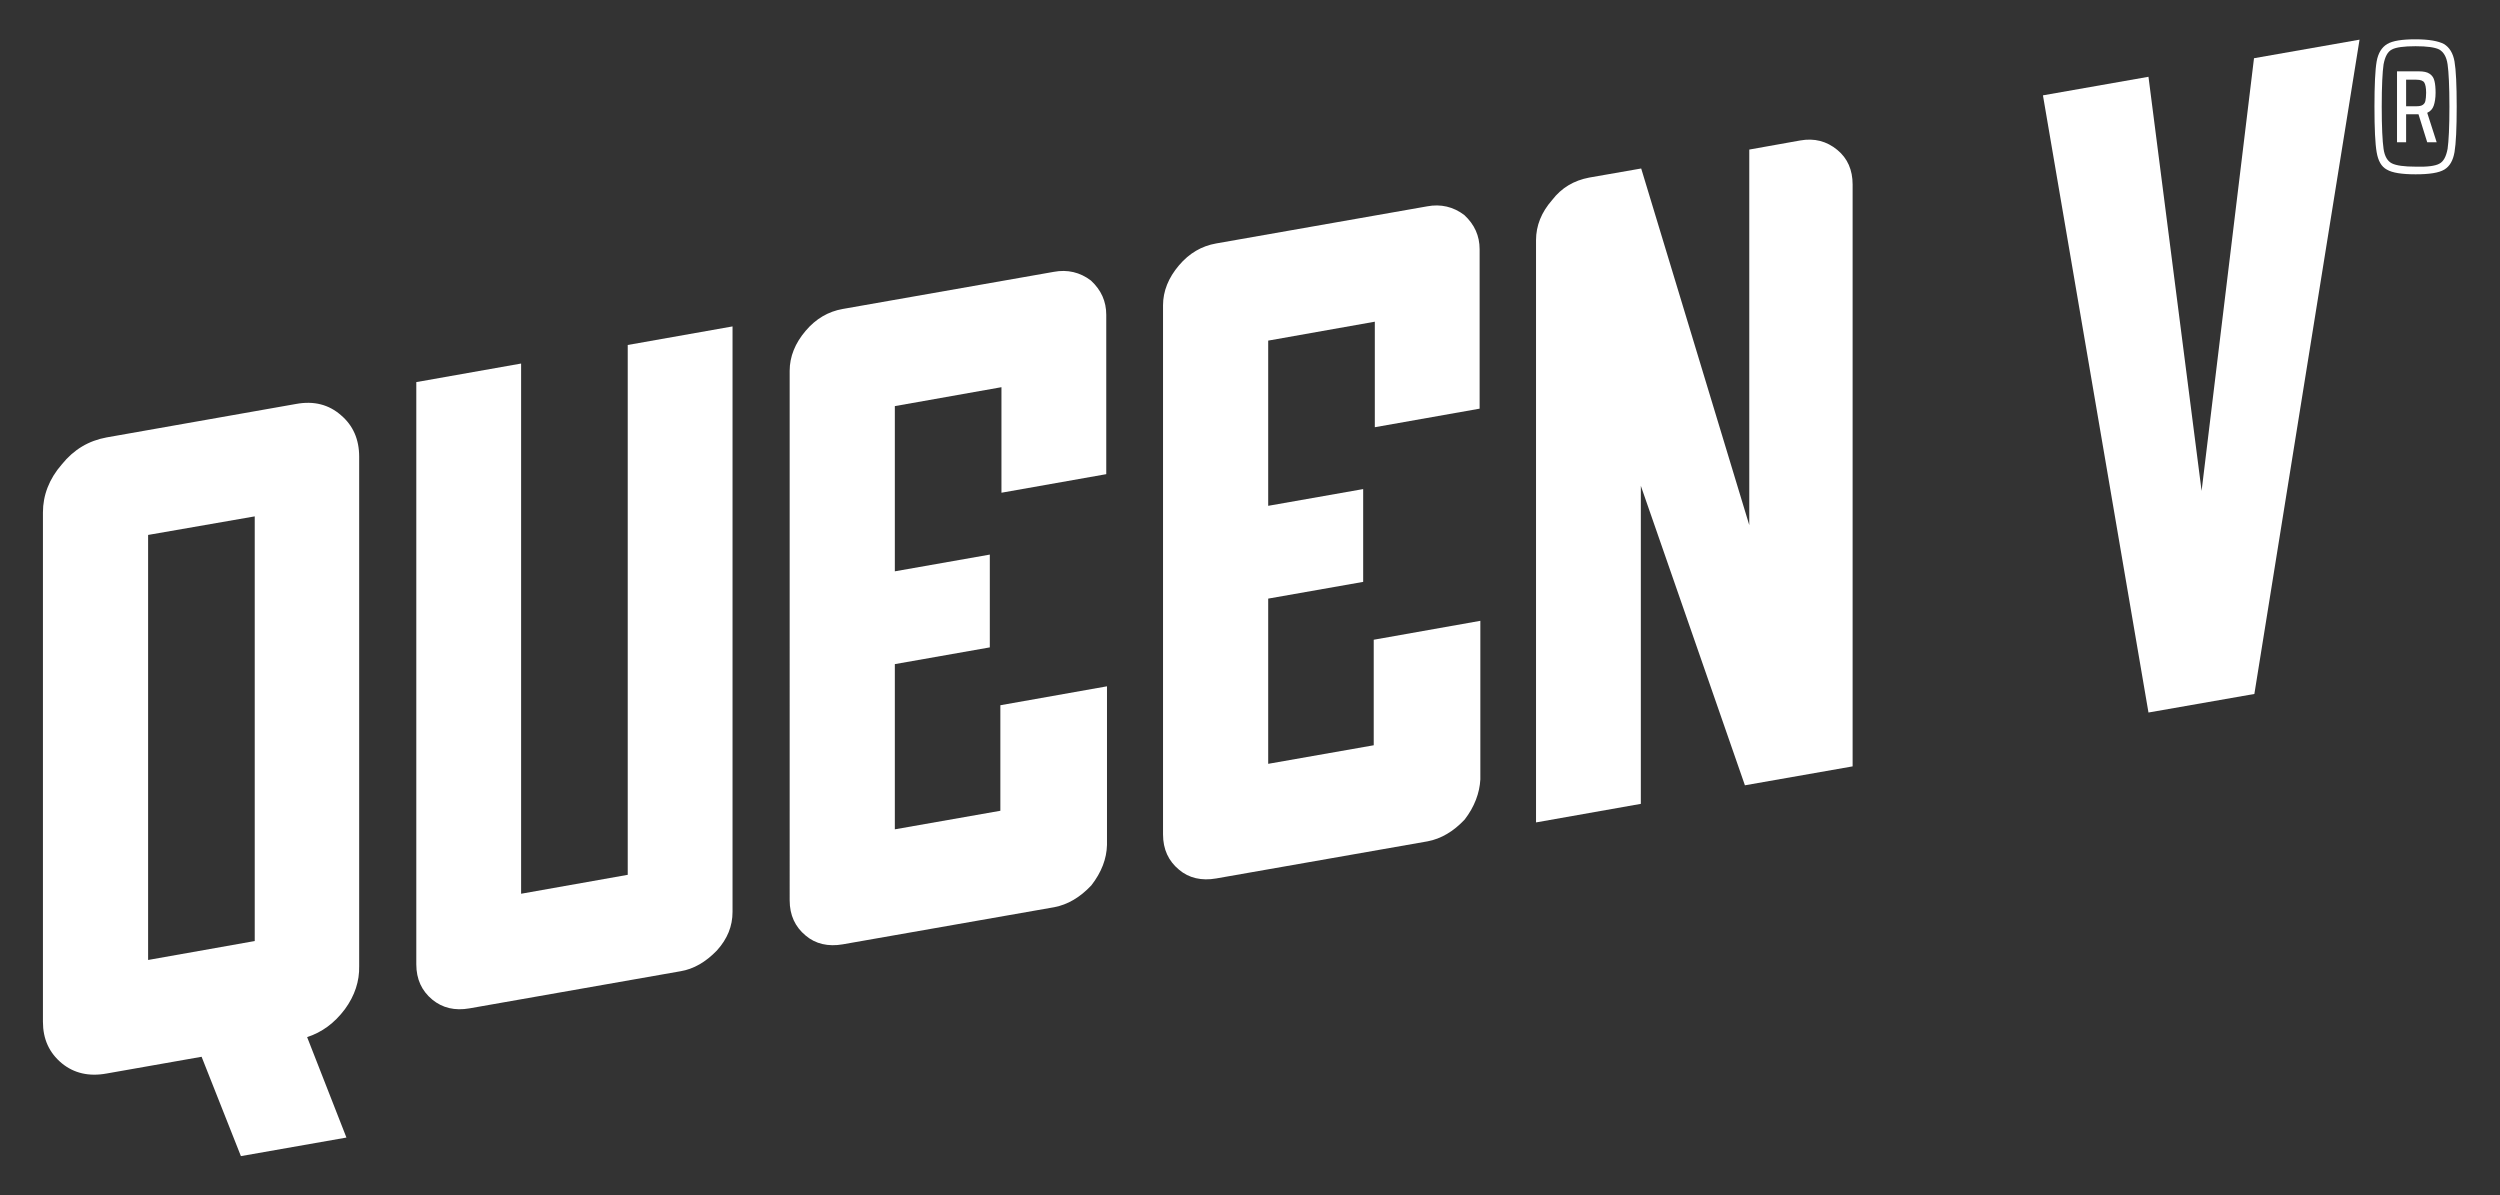 <?xml version="1.0" encoding="utf-8"?>
<!-- Generator: Adobe Illustrator 22.1.0, SVG Export Plug-In . SVG Version: 6.00 Build 0)  -->
<svg version="1.1" id="Layer_1" xmlns="http://www.w3.org/2000/svg" xmlns:xlink="http://www.w3.org/1999/xlink" x="0px" y="0px"
	 viewBox="0 0 687 328.5" style="enable-background:new 0 0 687 328.5;" xml:space="preserve">
<rect x="0" y="0" width="687" height="328.5" fill="#333333" stroke="none"/>
<style type="text/css">
	.st0{fill:#FFFFFF;}
</style>
<g>
	<g>
		<g>
			<path class="st0" d="M94.8,277.3c-2.9,3.9-6.4,6.4-10.4,7.7l10.8,27.6l-29,5.1l-10.8-27.3l-26.1,4.6c-4.9,0.9-9-0.1-12.3-2.8
				c-3.5-2.9-5.2-6.7-5.2-11.4v-140c0-4.7,1.7-9.2,5.2-13.2c3.3-4.1,7.4-6.5,12.3-7.4l52.1-9.2c4.9-0.9,9,0.2,12.3,3.1
				c3.3,2.8,5,6.6,5,11.4v140C98.8,269.6,97.5,273.6,94.8,277.3z M70,141.9L40.7,147v116.8l29.3-5.2V141.9z"/>
			<path class="st0" d="M197,261.2c-3.1,3.2-6.4,5.1-10,5.7l-58,10.2c-4,0.7-7.4-0.1-10.2-2.4c-2.9-2.4-4.4-5.6-4.4-9.7V105
				l28.8-5.1v145.7l29.3-5.2V94.8l28.8-5.1v160.9C201.3,254.5,199.9,258,197,261.2z"/>
			<path class="st0" d="M299.9,243.3c-3.1,3.3-6.5,5.3-10.2,6l-58.1,10.2c-4,0.7-7.5-0.1-10.2-2.4c-2.9-2.4-4.4-5.6-4.4-9.7V101.9
				c0-3.9,1.5-7.6,4.4-11c2.8-3.3,6.2-5.3,10.2-6l58-10.2c3.7-0.7,7.2,0.1,10.2,2.4c2.8,2.6,4.2,5.7,4.2,9.4v43.8l-28.8,5.1v-29
				l-29.3,5.2v45.4l26.1-4.6v25.5l-26.1,4.6v45.4l29-5.1v-29l29.3-5.2v43.6C304.1,236,302.7,239.7,299.9,243.3z"/>
			<path class="st0" d="M402.5,225.2c-3.1,3.3-6.5,5.3-10.2,6l-58.1,10.2c-4,0.7-7.5-0.1-10.2-2.4c-2.9-2.4-4.4-5.6-4.4-9.7V83.9
				c0-3.9,1.5-7.6,4.4-11c2.8-3.3,6.2-5.3,10.2-6l58-10.2c3.7-0.7,7.2,0.1,10.2,2.4c2.8,2.6,4.2,5.7,4.2,9.4v43.8l-28.8,5.1v-29
				l-29.3,5.2v45.4l26.1-4.6v25.5l-26.1,4.6v45.4l29-5.1v-29l29.3-5.2v43.6C406.6,217.9,405.2,221.7,402.5,225.2z"/>
			<path class="st0" d="M479.5,215.8l-28.6-82.3v87.4l-28.8,5.1V66c0-4,1.5-7.7,4.4-11c2.6-3.4,6-5.4,10.2-6.2l14.3-2.5l29.7,98
				V41.1l14-2.5c3.9-0.7,7.3,0.2,10.2,2.6c2.8,2.3,4.2,5.5,4.2,9.5v159.9L479.5,215.8z"/>
			<path class="st0" d="M619.5,190.7l-29.1,5.1l-29-169.6l29-5.1L605,134.9l14.4-118.9l29-5.1L619.5,190.7z"/>
		</g>
	</g>
	<g>
		<path class="st0" d="M671.6,12.1c1.5,0.9,2.5,2.5,2.9,4.8c0.4,2.3,0.6,6.5,0.6,12.4c0,6-0.2,10.1-0.6,12.5
			c-0.4,2.3-1.3,3.9-2.8,4.8s-4.1,1.3-7.9,1.3c-3.7,0-6.4-0.4-7.9-1.3c-1.5-0.8-2.4-2.4-2.8-4.8c-0.4-2.3-0.6-6.5-0.6-12.5
			c0-5.9,0.2-10.1,0.6-12.4c0.4-2.3,1.4-3.9,2.9-4.8c1.5-0.9,4.1-1.3,7.8-1.3C667.5,10.8,670.1,11.3,671.6,12.1z M670.3,45
			c1.2-0.6,1.9-2,2.3-4.1c0.3-2.1,0.5-5.9,0.5-11.6c0-5.6-0.2-9.5-0.5-11.6s-1.1-3.4-2.3-4.1c-1.2-0.6-3.4-0.9-6.5-0.9
			c-3.2,0-5.4,0.3-6.5,0.9c-1.2,0.6-1.9,2-2.3,4.1c-0.3,2.1-0.5,5.9-0.5,11.6c0,5.7,0.2,9.5,0.5,11.6c0.3,2.1,1.1,3.4,2.3,4
			c1.2,0.6,3.4,0.9,6.5,0.9C667,45.9,669.2,45.6,670.3,45z M668.8,29c-0.3,0.9-0.9,1.6-1.8,2l2.6,8.1H667l-2.4-7.7h-0.2h-3.2v7.7
			h-2.5V19.6h5.9c1.4,0,2.4,0.2,3.1,0.7c0.7,0.5,1.1,1.1,1.3,2c0.2,0.8,0.3,1.9,0.3,3.2C669.3,26.9,669.1,28.1,668.8,29z
			 M665.8,28.8c0.4-0.3,0.6-0.6,0.7-1.1s0.2-1.2,0.2-2.2c0-1.4-0.2-2.3-0.5-2.8c-0.3-0.5-1-0.8-2.2-0.8h-2.8v7.3h2.7
			C664.8,29.2,665.4,29.1,665.8,28.8z"/>
	</g>
</g>
</svg>
